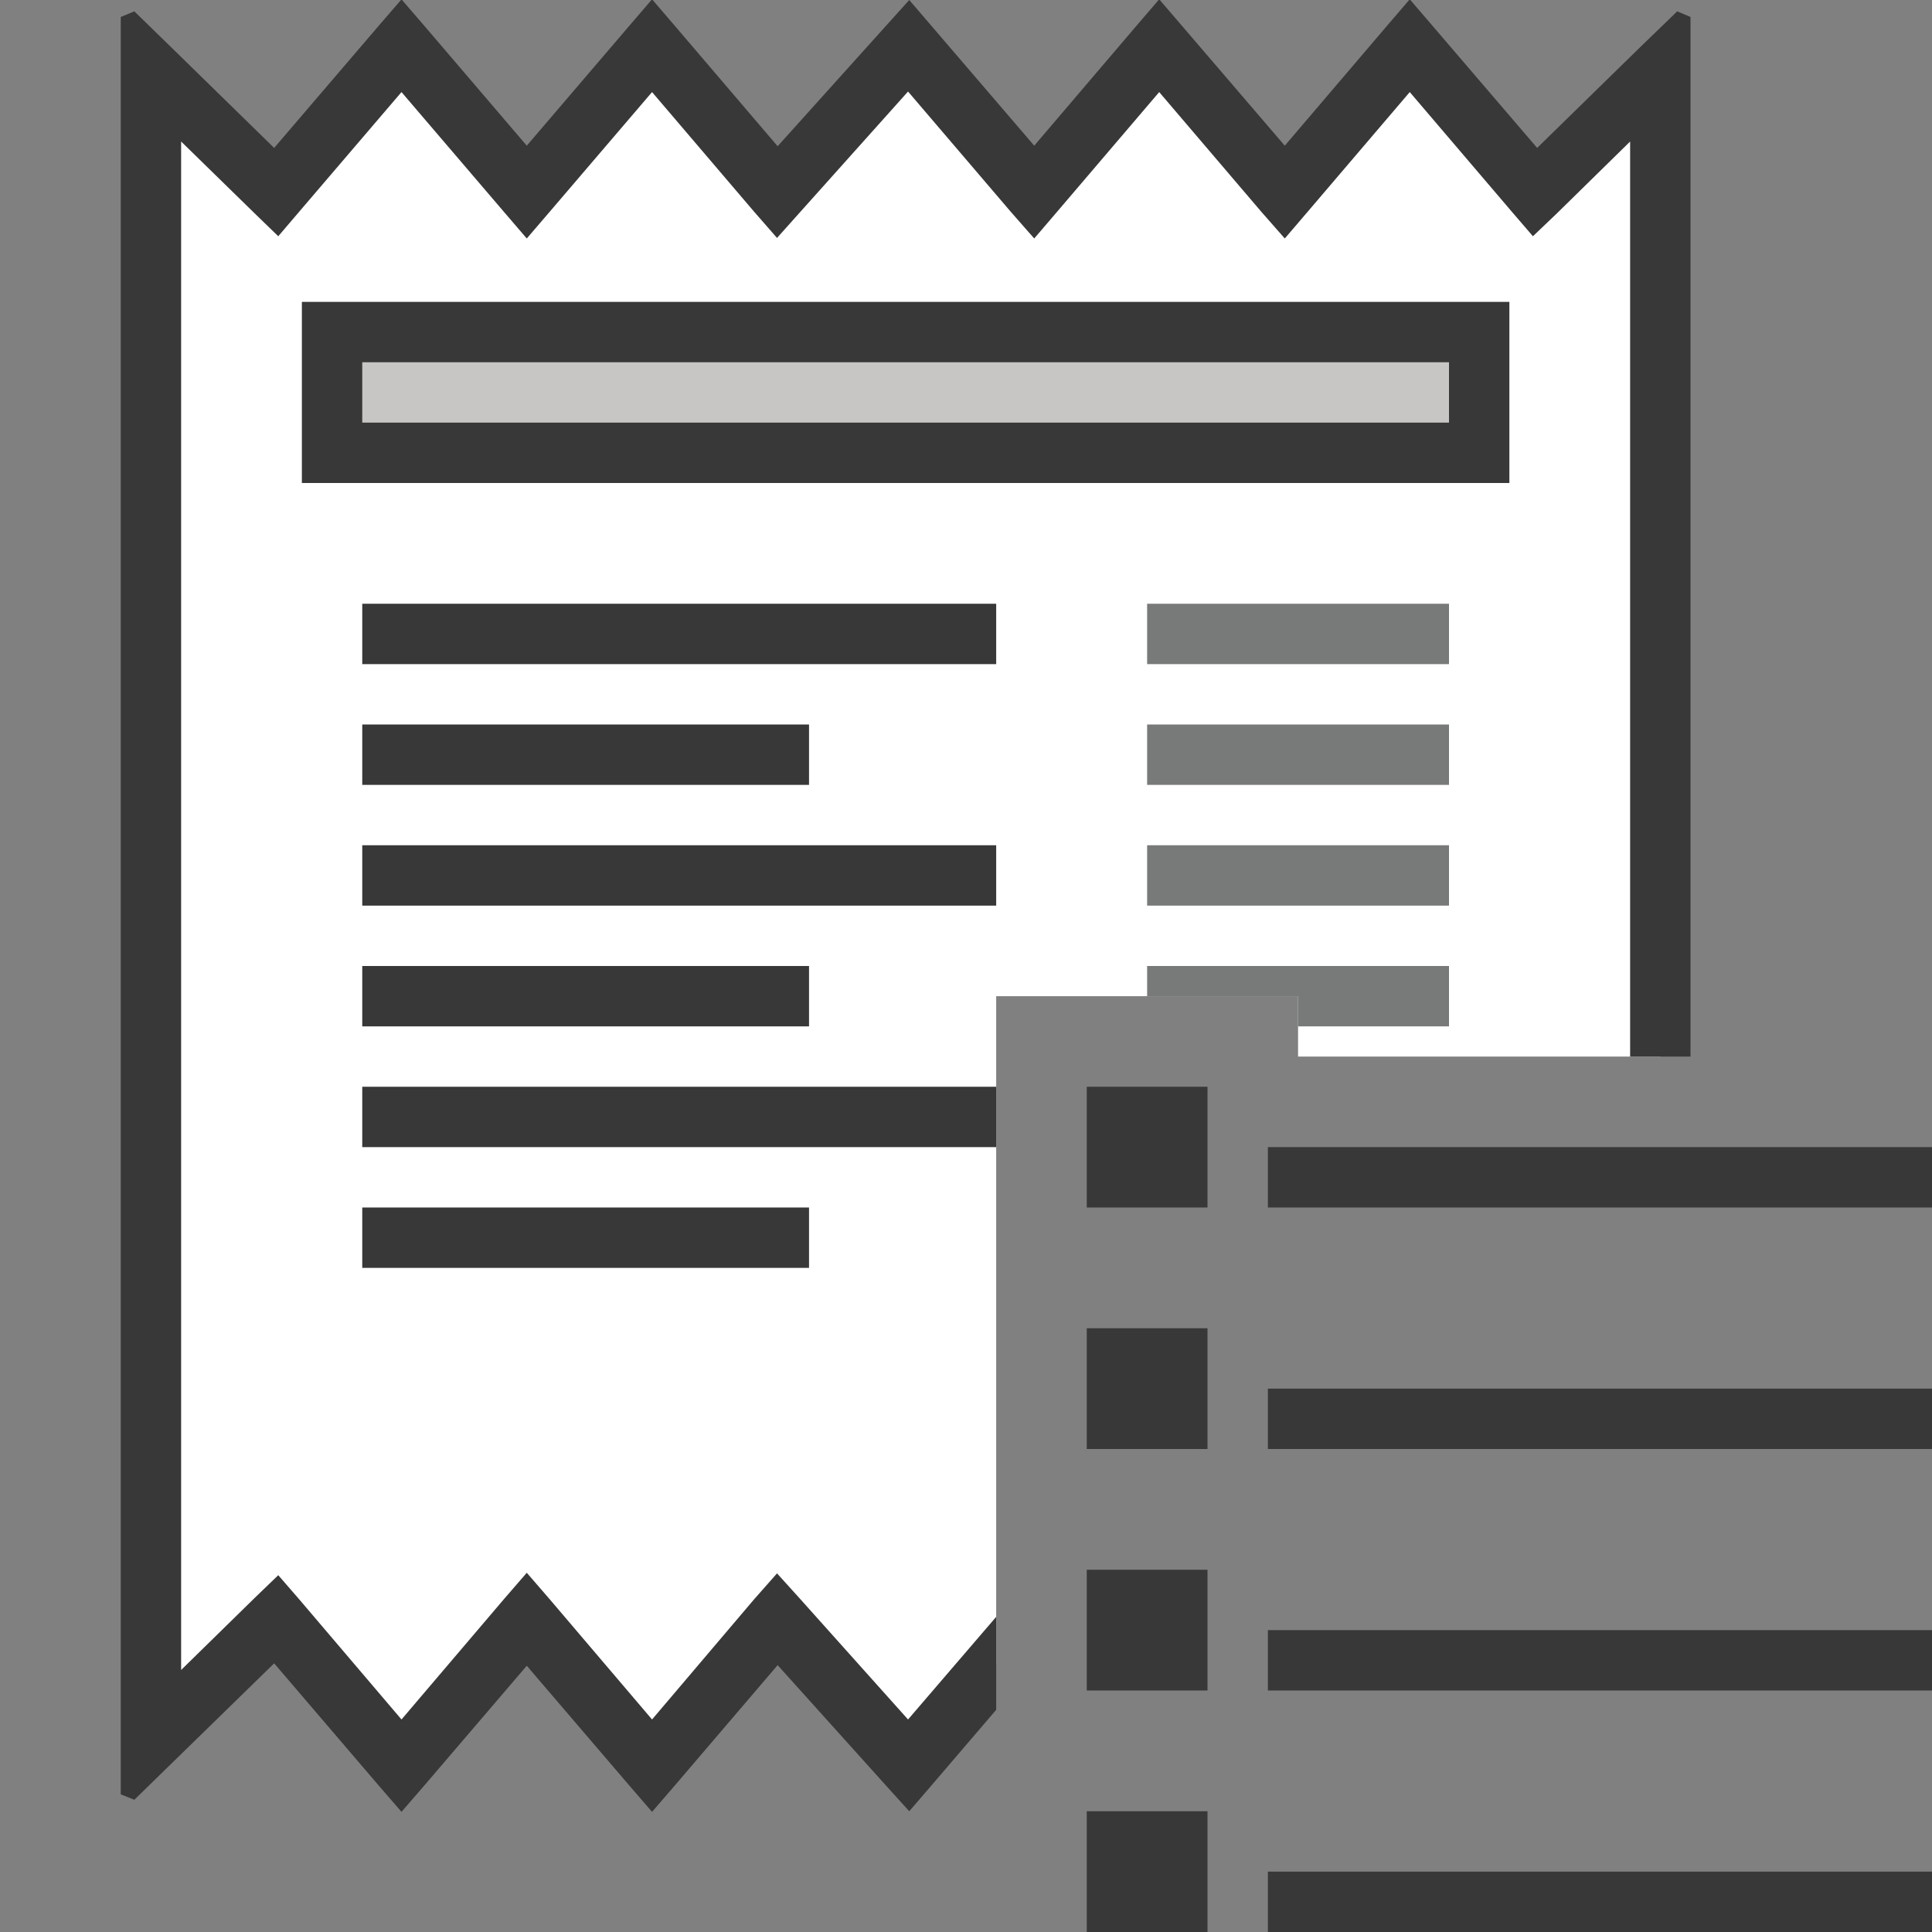 <?xml version="1.0" encoding="UTF-8"?>
<!DOCTYPE svg PUBLIC "-//W3C//DTD SVG 1.1//EN" "http://www.w3.org/Graphics/SVG/1.1/DTD/svg11.dtd">
<svg version="1.1" id="Layer_1" xmlns="http://www.w3.org/2000/svg" xmlns:xlink="http://www.w3.org/1999/xlink" x="0px" y="0px" width="32px" height="32px" viewBox="0 0 32 32" enable-background="new 0 0 32 32" xml:space="preserve">
  <rect x="0" y="0" width="32" height="32" fill="#808080" stroke="none"/>
  <g id="main">
    <g id="icon">
      <path d="M4.575,3.181L2.5,1.156L2.5,28.84L4.575,26.82L6.65,29.24L8.725,26.82L10.8,29.24L12.88,26.82L15.05,29.24L16.5,27.55L16.5,25.5L16.5,24.5L16.5,21.5L16.5,20.5L16.5,16.5L21.5,16.5L21.5,17.5L27.5,17.5L27.5,1.156L25.43,3.181L23.35,0.756L21.28,3.181L19.2,0.756L17.13,3.181L15.05,0.756L12.88,3.181L10.8,0.756L8.725,3.181L6.65,0.756z" fill="#FFFFFF"/>
      <path d="M6.269,0.431L4.541,2.45L2.85,0.797L2.225,0.188L2,0.281L2,1.156L2,28.84L2,29.72L2.225,29.81L2.85,29.2L4.541,27.55L6.269,29.57L6.65,30.01L7.031,29.57L8.725,27.59L10.42,29.57L10.8,30.01L11.18,29.57L12.88,27.58L14.68,29.58L15.06,30L15.43,29.57L16.5,28.32L16.5,26.78L15.04,28.48L13.25,26.48L12.87,26.06L12.49,26.49L10.8,28.48L9.106,26.49L8.725,26.05L8.344,26.49L6.65,28.48L4.956,26.49L4.609,26.09L4.225,26.46L3,27.66L3,2.344L4.225,3.541L4.609,3.913L4.956,3.506L6.65,1.525L8.344,3.506L8.725,3.95L9.106,3.506L10.8,1.525L12.49,3.506L12.87,3.941L13.25,3.516L15.04,1.516L16.74,3.506L17.13,3.95L17.51,3.506L19.2,1.525L20.89,3.506L21.28,3.95L21.66,3.506L23.35,1.525L25.04,3.506L25.39,3.913L25.78,3.541L27,2.344L27,17.5L28,17.5L28,1.156L28,0.281L27.78,0.188L27.15,0.797L25.46,2.45L23.73,0.431L23.36,0L23.34,0L22.97,0.431L21.28,2.413L19.58,0.431L19.21,0L19.19,0L18.82,0.431L17.13,2.413L15.43,0.431L15.06,0L15.06,0L14.68,0.422L12.88,2.422L11.18,0.431L10.81,0L10.79,0L10.42,0.431L8.725,2.413L7.031,0.431L6.659,0L6.641,0z" fill="#383838"/>
      <path d="M5.5,7.5L24.5,7.5L24.5,5.5L5.5,5.5z" fill="#C8C6C4"/>
      <path d="M5,5.5L5,7.5L5,8L5.5,8L24.5,8L25,8L25,7.5L25,5.5L25,5L24.5,5L5.5,5L5,5M24,6L24,7L6,7L6,6z" fill="#383838"/>
      <path d="M6,11L16.5,11L16.5,10L6,10M6,13L13.4,13L13.4,12L6,12M6,15L16.5,15L16.5,14L6,14M6,17L13.4,17L13.4,16L6,16M6,19L16.5,19L16.5,18L6,18M6,21L13.4,21L13.4,20L6,20z" fill="#383838"/>
      <path d="M19,11L24,11L24,10L19,10M19,13L24,13L24,12L19,12M19,15L24,15L24,14L19,14M19,16.5L21.5,16.5L21.5,17L24,17L24,16L19,16z" fill="#787979"/>
    </g>
    <g id="overlay">
      <path d="M32,32H21v-1h11V32zM32,28H21v-1h11V28zM32,24H21v-1h11V24zM32,20H21v-1h11V20z" fill="#383838"/>
      <rect x="18" y="18" width="2" height="2" fill="#383838"/>
      <rect x="18" y="22" width="2" height="2" fill="#383838"/>
      <rect x="18" y="26" width="2" height="2" fill="#383838"/>
      <rect x="18" y="30" width="2" height="2" fill="#383838"/>
    </g>
  </g>
</svg>
